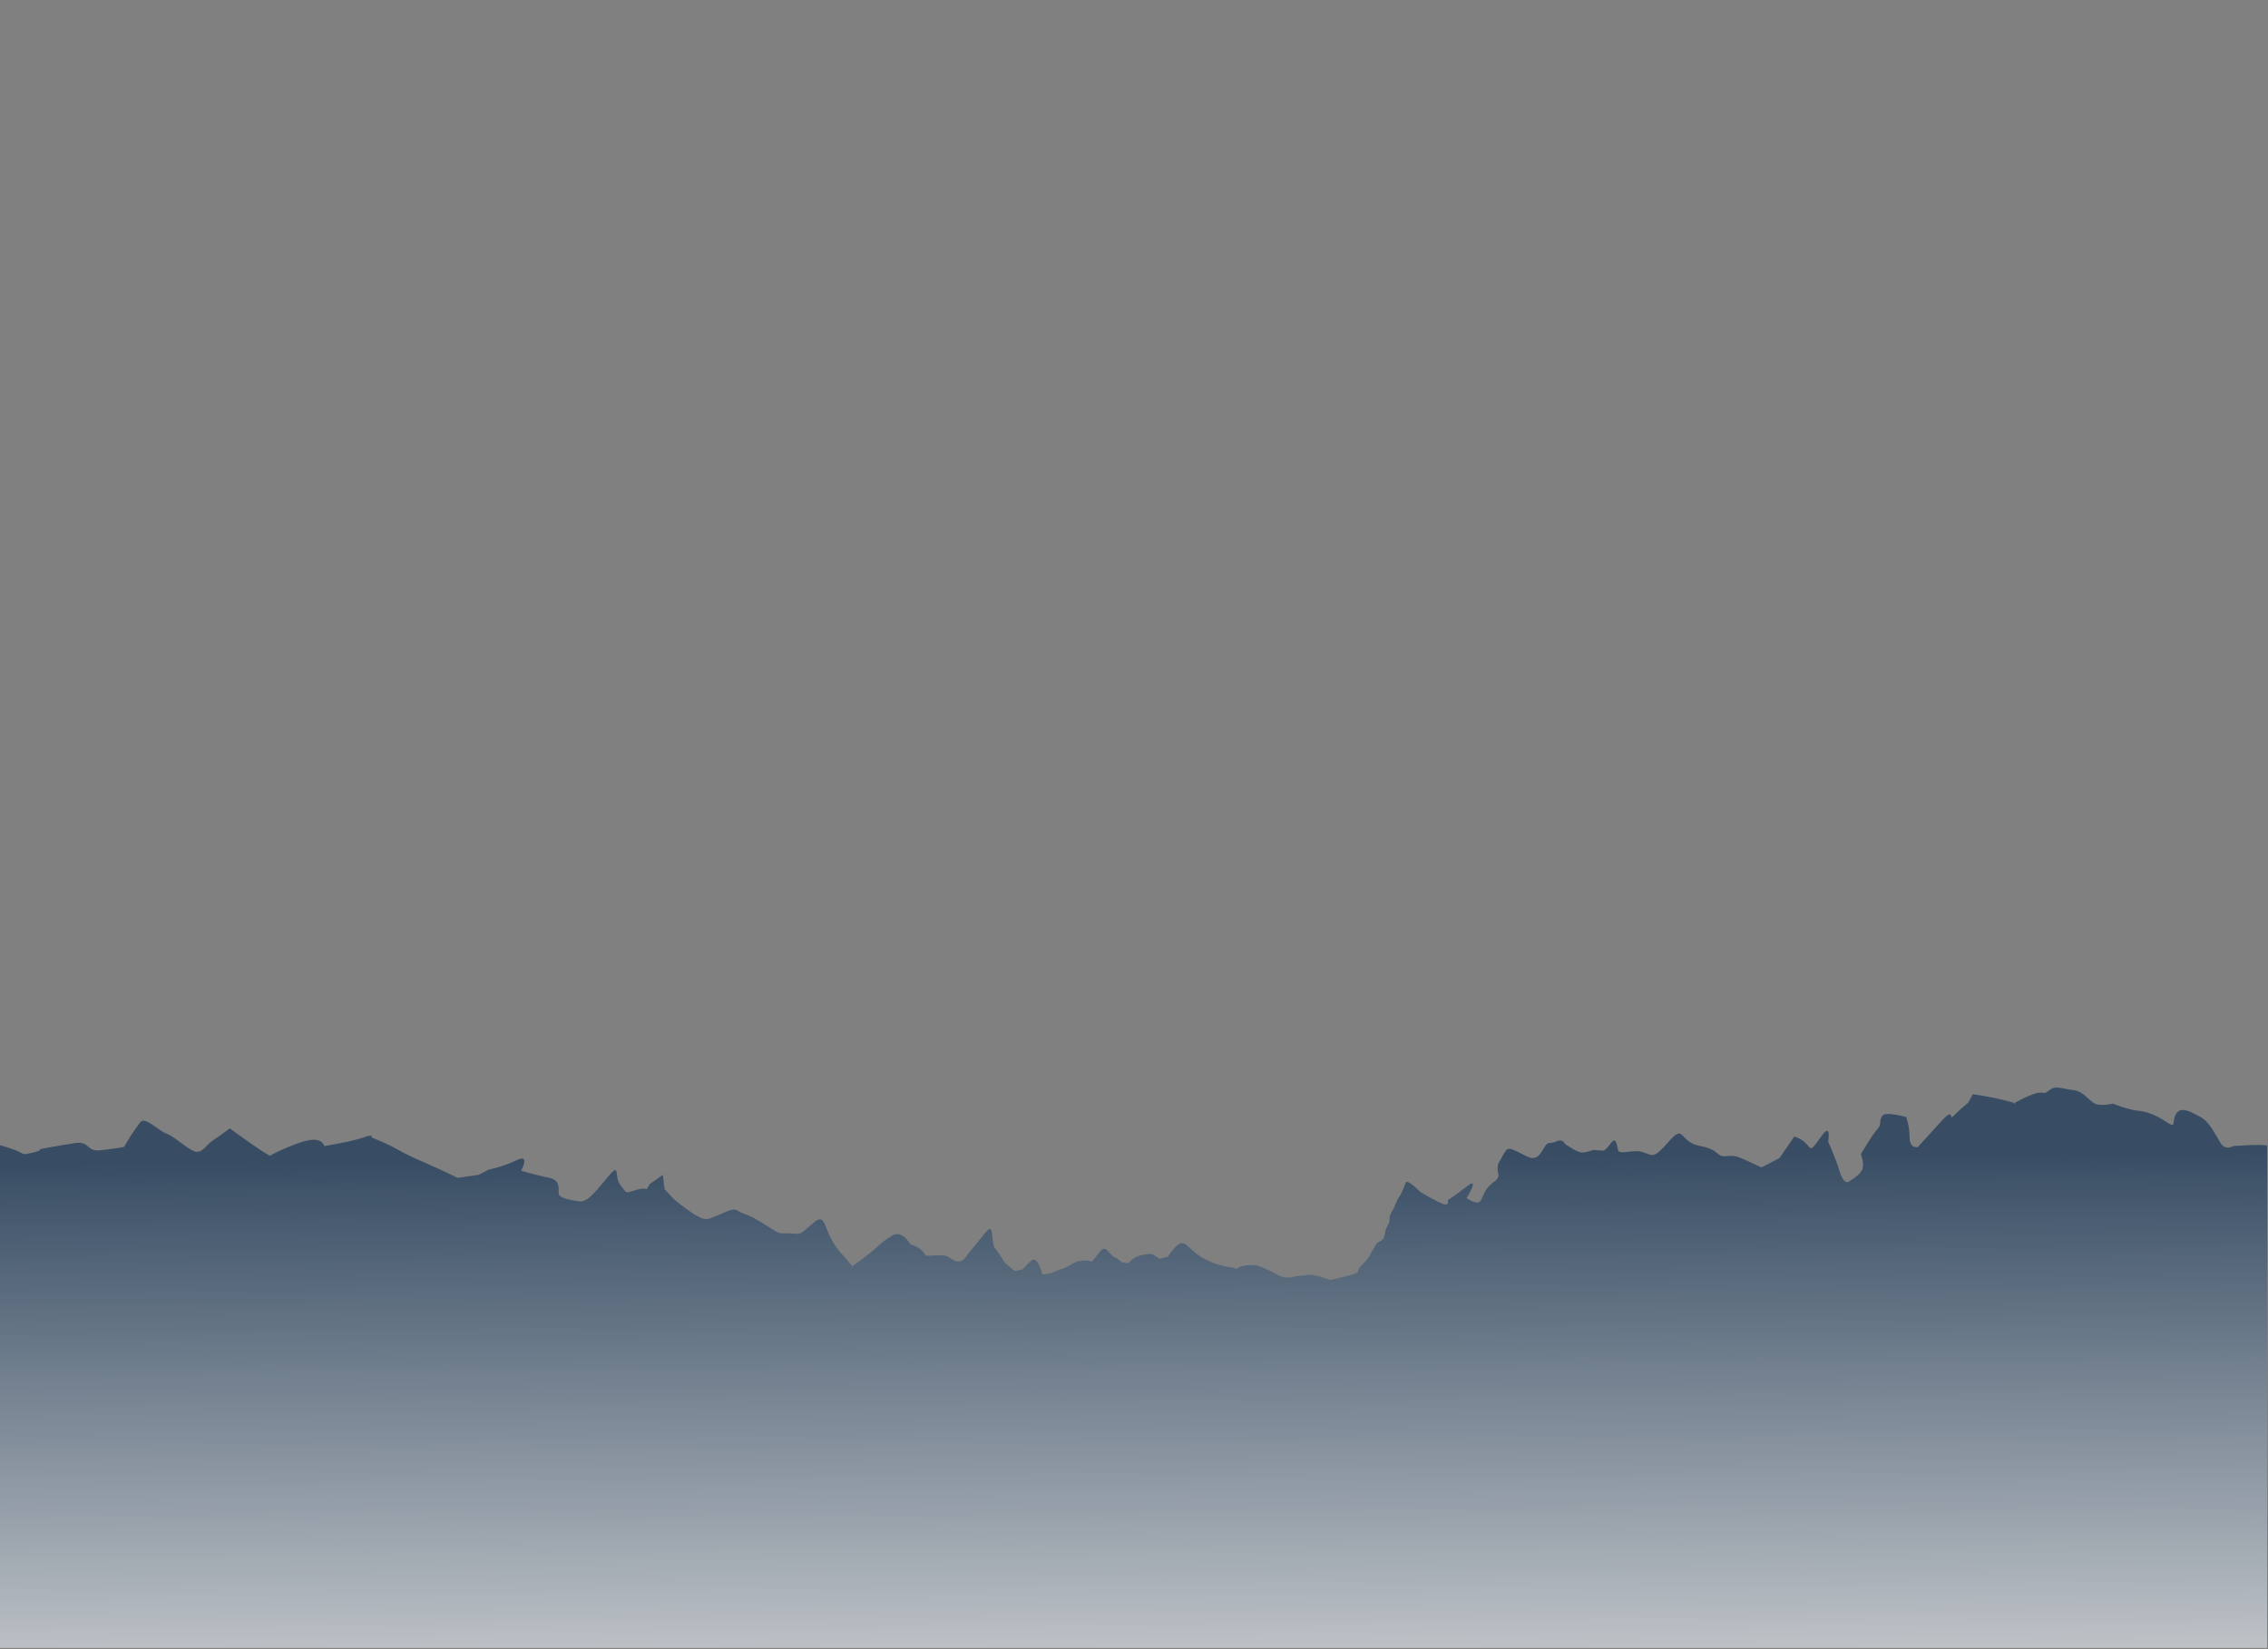 <?xml version="1.0" encoding="utf-8"?>
<!-- Generator: Adobe Illustrator 22.0.0, SVG Export Plug-In . SVG Version: 6.00 Build 0)  -->
<svg version="1.1" id="seamless" xmlns="http://www.w3.org/2000/svg" xmlns:xlink="http://www.w3.org/1999/xlink" x="0px" y="0px"
	 viewBox="0 0 1269.5 923.2" style="enable-background:new 0 0 1269.5 923.2;" xml:space="preserve">
<rect x="0" y="0" width="1269.5" height="923.2" fill="#808080" stroke="none"/>
<style type="text/css">
	.st0{fill-rule:evenodd;clip-rule:evenodd;fill:url(#SVGID_1_);}
</style>
<linearGradient id="SVGID_1_" gradientUnits="userSpaceOnUse" x1="634.022" y1="647.983" x2="636.261" y2="1053.349">
	<stop  offset="0" style="stop-color:#384D64"/>
	<stop  offset="1" style="stop-color:#FBF8F4"/>
</linearGradient>
<path class="st0" d="M1269.5,641.4c-2.1-0.4-5.5-0.8-19.4,0.2c0,0-4.5,2.9-7.3-1.9c-2.7-4.6-6.4-12-11-14.3
	c-4.5-2.5-11-6.4-13.7-1.9c-2.6,4.8,0,8.1-4.5,5.2s-10-6.2-16.3-6.8c-6.4-0.6-14.7-4.1-14.7-4.1s-3.7,1.2-8.2,0.6
	c-4.5-0.6-7.3-7.4-13.7-8.1c-6.3-0.6-10-2.9-13.5,0c-3.7,2.9-2.7,0.6-7.3,1.7c-4.7,1.2-12.9,5.8-12.9,5.8s4.7,0.6-4.5-1.7
	c-9-2.3-18.2-3.5-18.2-3.5l-2.7,4.8c0,0-5.5,4.6-8.2,7.4s1-5.8-7.3,3.5c-8.2,9.1-12.7,13.9-12.7,13.9s-4.5,1-4.5-5.4
	c0-6.2-1.9-11.4-1.9-11.4s-11.8-3.5-13.5-0.6c-1.9,2.9,0,4.6-2.7,7.4c-2.7,2.9-9.2,13.9-9.2,13.9s1.9,4.6,1,8.1c-1,3.5-7.3,7-7.3,7
	s-2.7,3.3-5.5-5.2c-2.7-8.7-6.5-16.8-6.5-16.8s1.9-11-3.5-3.5c-5.5,7.4-5.5,8.7-8.2,5.2c-2.7-3.5-7.3-4.6-7.3-4.6l-8.2,12l-10,5.2
	c0,0,0.8,0.6-6.5-2.9c-7.3-3.3-8.2-3.9-13.7-3.3c-5.5,0.4-2.7-3.5-14.5-5.8c-11.9-2.3-8.2-12.8-17.4-2.3c-9,10.3-9,7.4-14.5,5.8
	c-5.5-1.9-13.2,2.1-13.9-1.4c-0.5-3.5-1.1-4.1-1.1-4.1s-0.5-2.9-3.2,1c-2.7,3.7-3.9,3.7-3.9,3.7l-5.5-0.4c0,0-3.7,1.4-6.5,1.4
	c-2.7,0-9.4-4.8-9.4-4.8s-1.1-3.1-4.8-1.4c-3.9,1.7-4.5-0.4-6.6,3.1c-2.3,3.5-3.2,6-6.6,6.2c-3.2,0.4-12.6-7.2-14.7-4.6
	c-2.3,2.9-2.7,4.6-3.9,6.4c-1.1,1.7-1.1,2.7-1.1,4.8c0,2.1,1.6,3.5-1.1,6c-2.7,2.3-3.2,2.1-5.5,5.4c-2.1,3.5-1.6,4.1-3.2,6.2
	c-1.6,2.3-7.6-1.7-7.6-1.7s7.6-12.4,0.5-6.8c-7.1,5.4-11,7.9-11,7.9s1.1,3.5-2.7,2.1c-3.7-1.4-12.6-6.6-12.6-6.6s-7.1-7.4-8.2-5.4
	c-1,2.1-1.6,4.8-3.2,7.2c-1.6,2.3-2.3,4.1-3.2,6.6c-1.1,2.3-1.1,1.7-2.3,4.3c-1.1,2.9,0.6,2.5-1.6,6.2c-2.3,3.9-0.5,6.6-3.9,8.5
	c-3.2,1.7-2.1,1.7-4.4,5.2c-2.1,3.3-1.1,3.1-4.4,6.6c-3.2,3.3-3.2,3.1-3.9,5.4c-0.3,1.4-8.2,2.7-15.2,4.6c-1-0.2-2.1-0.6-3.7-1.2
	c-4.7-1.7-7.9-1.7-7.9-1.7l-8.1,0.8c0,0-4.7,2.1-10-0.8c-5.3-3.1-11.3-5.2-11.3-5.2s-6.6-0.8-10,0.8c-3.4,1.7,1.3,1.2-6,0
	c-7.4-1.2-14-4.1-18.7-7.9c-4.7-3.9-6.6-7.2-10-4.3c-3.4,2.9-5.3,6.4-5.3,6.4l-4.7,1.2l-4-2.5c0,0-1.3-0.8-7.3,0.8
	c-5.8,1.7-4.5,4.6-7.9,4.1c-3.2-0.4-1.9-1.2-6-3.3c-4-2.1-4.7-7.7-8.7-2.5c-3.9,5-3.9,5-3.9,5s-5.8-2.1-11.3,1.4
	c-5.5,3.3-6.5,2.9-6.5,2.9l-5.5,2.3l-4.5,0.6c0,0-2.7-11-6.3-7.7c-3.7,3.5-4.7,4.8-4.7,4.8l-4.5,1l-5.5-4.6c0,0-2.7-4.6-5.5-8.1
	c-2.7-3.5,0-15.7-5.5-8.7c-5.5,6.8-10,12.2-10,12.2s-2.7,5.6-7.3,3.3c-4.5-2.3-2.7-2.9-9.2-2.9c-6.3,0-6.3,1.2-8.1-1.7
	c-1.9-2.9-7.4-4.6-7.4-4.6s-4.5-8.1-10-4.8c-5.5,3.5-5.5,3.5-10,7.7c-4.5,3.9-12.7,9.7-12.7,9.7s3.7,3.5-6.5-8.1
	c-10-11.6-7.3-22.5-14.5-16.8c-7.3,5.8-6.4,7-11.9,6.4c-5.3-0.6-6.3,1-10.8-1.9c-4.7-2.9-11-7.4-16.4-9.1c-5.5-1.9-3.7-4.1-11.8-0.6
	c-8.2,3.5-9.2,4.6-13.7,2.3c-4.7-2.3-13.7-9.7-13.7-9.7l-5.5-5.8l-1-8.1l-7.3,5.2l-1.8,2.9c0,0-1-1.2-6.5,0.6
	c-5.5,1.7-4.5,1.7-8.1-2.9c-3.7-4.8,0-12.8-6.4-5.4c-6.5,7.7-11.9,15.1-16.4,14.5c-4.5-0.6-11.8-1.7-11.8-4.6c0-2.9,0.8-7.4-5.5-8.7
	c-6.5-1.2-15.5-3.9-15.5-3.9s5.5-9.9-2.7-5.8c-8.2,3.9-15.5,5.2-15.5,5.2l-5.5,2.9l-11.9,1.7c-16.3-8.1-23.5-10.3-31.8-14.9
	c-8.2-4.8-16.4-7.7-16.4-7.7s1.8-2.3-4.5,0c-6.4,2.3-21.9,4.8-21.9,4.8s-1-5.8-11.8-2.5c-11,3.5-18.2,7.7-18.2,7.7s1.8,1.7-4.7-2.3
	c-6.3-4.1-18.2-12.8-18.2-12.8s-4.5,3.5-9,6.4s-6.4,8.1-11,6.4c-4.5-1.9-11-8.3-15.5-9.9c-4.5-1.7-11.9-9.7-14.5-6.4
	c-2.7,3.5-5.5,7.7-5.5,7.7l-3.7,6.2c0,0-6.5,1.2-13.7,1.9s-5.5-5.2-13.5-4.1c-8.2,1.2-20.2,3.5-20.2,3.5s3.2,0.4-5.5,2.3
	c-6,1.2,0,0-17.1-4.8v281.7h736.8h532.8V641.4z"/>
</svg>
